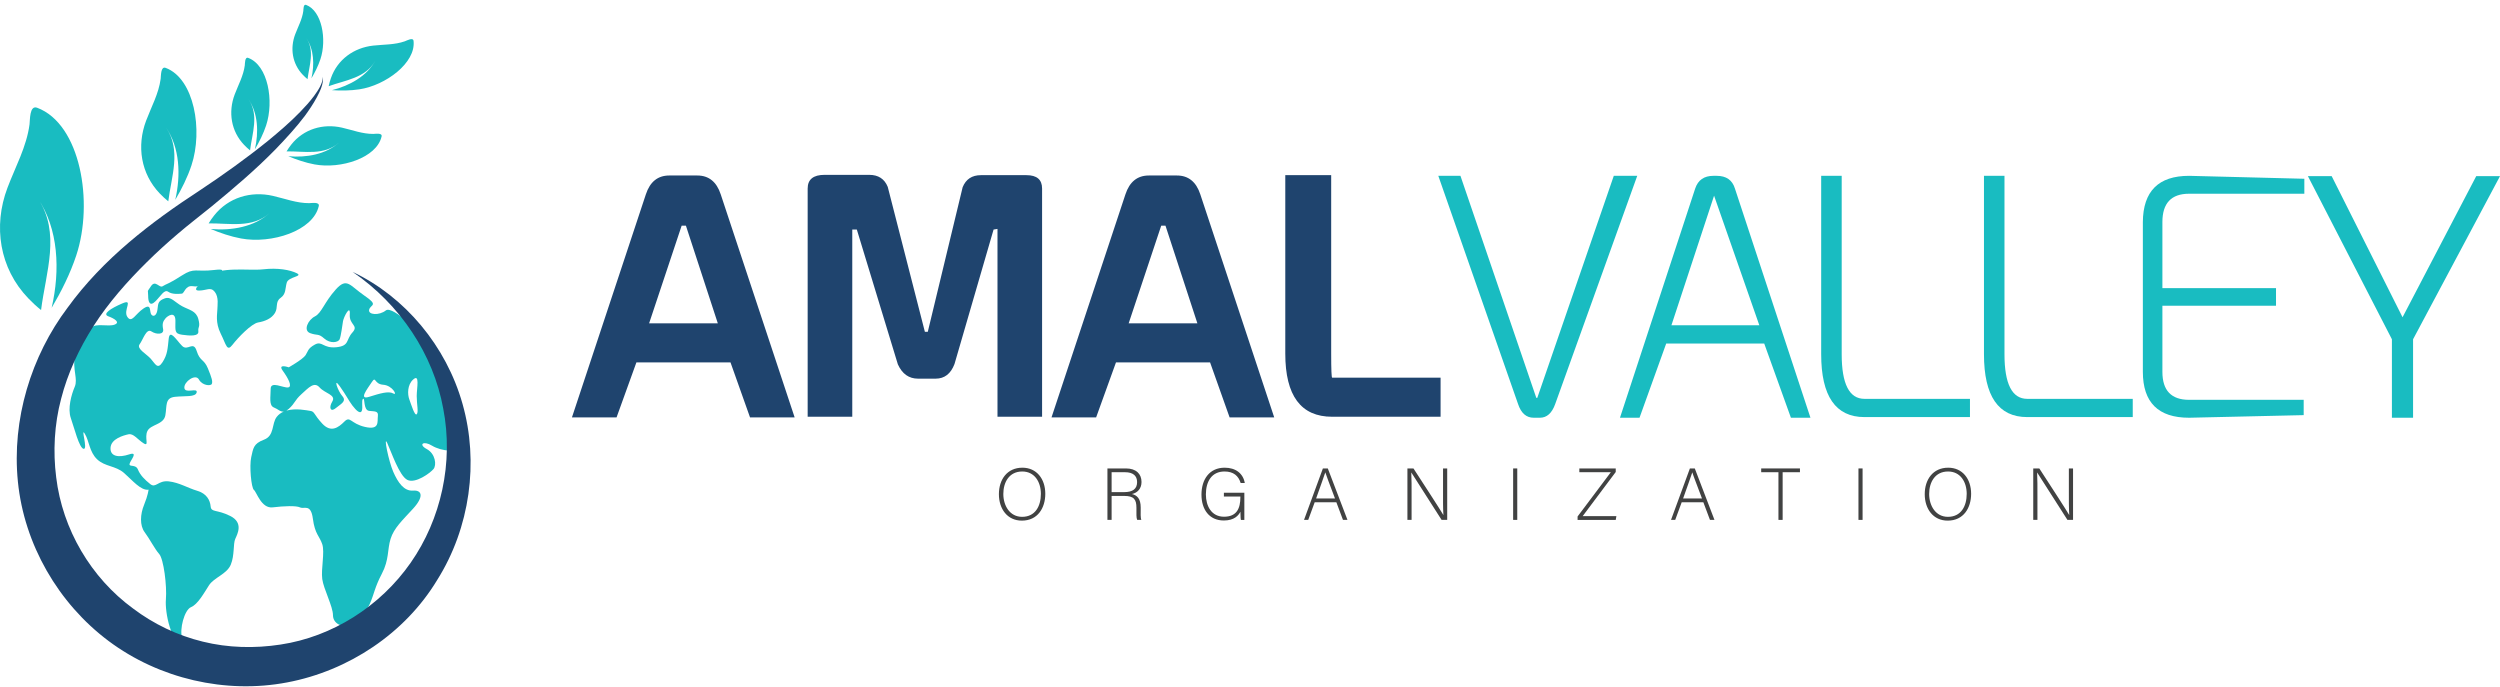 <svg width="211" height="58" viewBox="0 0 211 58" fill="none" xmlns="http://www.w3.org/2000/svg">
<g clip-path="url(#clip0)">
<path d="M63.303 35.229L61.654 30.585H53.713L52.037 35.229H48.272L54.51 16.406C54.858 15.344 55.518 14.812 56.489 14.812H58.851C59.822 14.812 60.481 15.344 60.83 16.406L67.068 35.229H63.303ZM60.583 27.288L57.89 19.044H57.532L54.785 27.288H60.583Z" fill="#1F446E"/>
<path d="M68.167 35.174V15.911C68.167 15.142 68.643 14.757 69.595 14.757H73.361C74.13 14.757 74.652 15.096 74.926 15.774L78.059 28.002H78.306L81.247 15.802C81.522 15.124 82.034 14.784 82.786 14.784H86.633C87.512 14.784 87.952 15.16 87.952 15.911V35.174H84.188V19.319L83.858 19.374L80.56 30.722C80.248 31.547 79.717 31.959 78.966 31.959H77.483C76.713 31.959 76.145 31.557 75.779 30.75L72.316 19.374H71.932V35.174H68.167V35.174Z" fill="#1F446E"/>
<path d="M103.779 35.229L102.13 30.585H94.189L92.513 35.229H88.748L94.986 16.405C95.334 15.344 95.994 14.812 96.965 14.812H99.328C100.299 14.812 100.958 15.344 101.306 16.405L107.544 35.229H103.779ZM101.059 27.288L98.366 19.044H98.008L95.26 27.288H101.059Z" fill="#1F446E"/>
<path d="M112.352 14.784V29.843C112.352 31.199 112.38 31.877 112.435 31.877H121.585V35.174H112.435C109.797 35.174 108.478 33.397 108.478 29.843V14.784H112.352Z" fill="#1F446E"/>
<path d="M123.262 14.84L129.664 33.58H129.747L136.204 14.84H138.183L131.258 34.103C130.983 34.872 130.553 35.257 129.967 35.257H129.444C128.821 35.257 128.382 34.872 128.125 34.103L121.393 14.84H123.262Z" fill="#19BCC1"/>
<path d="M151.153 35.257L148.9 28.992H140.628L138.375 35.257H136.726L143.074 15.911C143.312 15.197 143.825 14.84 144.613 14.84H144.888C145.694 14.84 146.207 15.197 146.427 15.911L152.802 35.257H151.153ZM148.487 27.453L144.668 16.516L141.068 27.453H148.487Z" fill="#19BCC1"/>
<path d="M155.439 14.84V29.898C155.439 32.408 156.08 33.663 157.363 33.663H166.265V35.202H157.363C154.926 35.202 153.708 33.434 153.708 29.898V14.84H155.439Z" fill="#19BCC1"/>
<path d="M169.178 14.84V29.898C169.178 32.408 169.819 33.663 171.101 33.663H180.004V35.202H171.101C168.665 35.202 167.447 33.434 167.447 29.898V14.84H169.178Z" fill="#19BCC1"/>
<path d="M194.486 16.351H184.759C183.257 16.351 182.506 17.148 182.506 18.742V24.32H192.095V25.804H182.506V31.382C182.506 32.958 183.257 33.745 184.759 33.745H194.431V35.037L184.759 35.257C182.157 35.257 180.857 33.965 180.857 31.382V18.742C180.875 16.14 182.176 14.84 184.759 14.84L194.486 15.087V16.351Z" fill="#19BCC1"/>
<path d="M196.794 14.867L203.004 27.233H202.537L208.994 14.867H211L203.663 28.634V35.257H201.877V28.634L194.787 14.867H196.794Z" fill="#19BCC1"/>
<path d="M88.223 41.677C88.223 42.863 87.589 43.941 86.247 43.941C85.022 43.941 84.307 42.955 84.307 41.707C84.307 40.478 84.998 39.473 86.29 39.473C87.483 39.473 88.223 40.41 88.223 41.677ZM84.681 41.689C84.681 42.684 85.229 43.621 86.266 43.621C87.383 43.621 87.85 42.708 87.85 41.683C87.85 40.676 87.321 39.794 86.277 39.794C85.168 39.794 84.681 40.711 84.681 41.689Z" fill="#414242"/>
<path d="M93.82 41.857V43.879H93.467V39.536H95.031C95.89 39.536 96.344 39.996 96.344 40.679C96.344 41.231 96.015 41.591 95.535 41.696C95.976 41.801 96.275 42.092 96.275 42.83V42.999C96.275 43.302 96.251 43.71 96.331 43.879H95.978C95.897 43.693 95.915 43.346 95.915 42.971V42.861C95.915 42.152 95.706 41.856 94.877 41.856H93.82V41.857ZM93.82 41.536H94.864C95.621 41.536 95.971 41.253 95.971 40.687C95.971 40.156 95.626 39.855 94.954 39.855H93.82V41.536Z" fill="#414242"/>
<path d="M105.024 43.88H104.735C104.711 43.828 104.698 43.606 104.691 43.191C104.534 43.489 104.192 43.93 103.292 43.93C102.044 43.93 101.404 42.98 101.404 41.746C101.404 40.448 102.088 39.473 103.362 39.473C104.302 39.473 104.924 39.967 105.06 40.767H104.712C104.528 40.159 104.104 39.794 103.35 39.794C102.268 39.794 101.777 40.636 101.777 41.727C101.777 42.714 102.25 43.611 103.307 43.611C104.387 43.611 104.688 42.906 104.688 41.956V41.907H103.296V41.587H105.023V43.88H105.024Z" fill="#414242"/>
<path d="M110.961 42.389L110.414 43.879H110.06L111.652 39.536H112.067L113.726 43.879H113.347L112.788 42.389H110.961ZM112.673 42.068C112.193 40.786 111.946 40.166 111.858 39.873H111.853C111.747 40.203 111.47 40.971 111.081 42.068H112.673Z" fill="#414242"/>
<path d="M118.786 43.879V39.536H119.296C119.97 40.576 121.545 42.989 121.816 43.461H121.823C121.785 42.837 121.792 42.195 121.792 41.488V39.536H122.144V43.879H121.671C121.029 42.878 119.426 40.363 119.119 39.885H119.112C119.144 40.452 119.138 41.09 119.138 41.877V43.879H118.786Z" fill="#414242"/>
<path d="M128.057 39.536V43.879H127.709V39.536H128.057Z" fill="#414242"/>
<path d="M133.148 43.591L135.955 39.855H133.296V39.536H136.368V39.837L133.579 43.559H136.424L136.368 43.88H133.148V43.591H133.148Z" fill="#414242"/>
<path d="M141.936 42.389L141.388 43.879H141.034L142.627 39.536H143.041L144.701 43.879H144.321L143.762 42.389H141.936ZM143.647 42.068C143.167 40.786 142.92 40.166 142.833 39.873H142.827C142.721 40.203 142.444 40.971 142.055 42.068H143.647Z" fill="#414242"/>
<path d="M150.101 39.855H148.645V39.536H151.916V39.855H150.455V43.879H150.101V39.855Z" fill="#414242"/>
<path d="M157.202 39.536V43.879H156.854V39.536H157.202Z" fill="#414242"/>
<path d="M166.363 41.677C166.363 42.863 165.729 43.941 164.386 43.941C163.161 43.941 162.448 42.955 162.448 41.707C162.448 40.478 163.138 39.473 164.43 39.473C165.623 39.473 166.363 40.41 166.363 41.677ZM162.821 41.689C162.821 42.684 163.369 43.621 164.405 43.621C165.522 43.621 165.99 42.708 165.99 41.683C165.99 40.676 165.46 39.794 164.417 39.794C163.308 39.794 162.821 40.711 162.821 41.689Z" fill="#414242"/>
<path d="M171.606 43.879V39.536H172.117C172.791 40.576 174.366 42.989 174.637 43.461H174.644C174.606 42.837 174.612 42.195 174.612 41.488V39.536H174.965V43.879H174.492C173.85 42.878 172.247 40.363 171.94 39.885H171.933C171.964 40.452 171.959 41.09 171.959 41.877V43.879H171.606Z" fill="#414242"/>
<path d="M6.308 29.905C6.119 31.274 6.591 31.982 6.308 32.643C6.025 33.304 5.694 34.484 5.977 35.286C6.261 36.089 6.685 37.836 7.063 37.883C7.441 37.93 6.78 35.995 7.158 36.608C7.535 37.222 7.535 38.135 8.196 38.764C8.857 39.394 9.754 39.299 10.462 39.913C11.17 40.527 11.878 41.423 12.539 41.329C12.539 41.329 12.492 41.801 12.162 42.604C11.831 43.406 11.784 44.35 12.209 44.917C12.633 45.483 13.058 46.333 13.436 46.758C13.814 47.182 14.097 49.449 14.002 50.581C13.908 51.714 14.427 54.263 15.608 54.83C16.788 55.396 15.608 54.547 15.372 53.839C15.136 53.131 15.554 51.478 16.124 51.242C16.694 51.006 17.213 50.062 17.637 49.401C18.062 48.74 19.148 48.457 19.479 47.655C19.809 46.852 19.667 45.908 19.856 45.483C20.045 45.058 20.564 44.114 19.431 43.547C18.298 42.981 17.827 43.264 17.779 42.745C17.732 42.226 17.449 41.659 16.646 41.423C15.844 41.187 15.136 40.729 14.239 40.627C13.342 40.526 13.153 41.234 12.681 40.857C12.209 40.479 11.831 40.101 11.642 39.629C11.454 39.157 10.887 39.44 10.934 39.157C10.981 38.874 11.737 38.072 10.887 38.355C10.037 38.638 9.282 38.544 9.329 37.788C9.377 37.033 10.415 36.75 10.84 36.655C11.265 36.561 11.595 37.08 12.115 37.411C12.634 37.741 12.162 36.938 12.445 36.372C12.729 35.806 13.814 35.853 13.956 35.05C14.097 34.248 13.909 33.587 14.758 33.493C15.608 33.398 16.505 33.54 16.599 33.115C16.694 32.69 15.608 33.257 15.56 32.737C15.514 32.218 16.505 31.51 16.788 32.029C17.071 32.548 17.779 32.596 17.874 32.407C17.968 32.218 17.874 31.888 17.543 31.085C17.213 30.283 16.882 30.518 16.599 29.622C16.316 28.725 15.844 29.669 15.372 29.197C14.9 28.725 14.333 27.734 14.239 28.583C14.144 29.433 14.144 29.905 13.72 30.566C13.295 31.227 13.106 30.707 12.728 30.283C12.351 29.858 11.501 29.433 11.784 29.055C12.068 28.677 12.351 27.686 12.776 27.97C13.2 28.253 13.861 28.253 13.767 27.781C13.672 27.308 13.767 27.12 13.956 26.884C14.145 26.648 14.805 26.223 14.805 27.073C14.805 27.922 14.711 28.158 15.372 28.253C16.033 28.347 16.788 28.395 16.741 27.97C16.694 27.545 16.93 27.639 16.741 26.931C16.552 26.223 15.986 26.175 15.372 25.845C14.758 25.515 14.428 24.995 13.909 25.184C13.389 25.373 13.342 25.562 13.295 26.081C13.248 26.6 12.965 26.789 12.776 26.553C12.587 26.317 12.823 25.562 12.115 26.034C11.407 26.506 11.124 27.308 10.746 26.742C10.368 26.175 11.312 25.184 10.321 25.609C9.33 26.034 8.622 26.506 9.141 26.695C9.66 26.884 10.18 27.214 9.66 27.403C9.141 27.592 8.102 27.261 7.725 27.639C7.346 28.017 6.308 29.905 6.308 29.905Z" fill="#19BCC1"/>
<path d="M12.505 24.958C12.502 25.486 12.646 25.902 13.118 25.43C13.59 24.958 13.874 24.392 14.204 24.628C14.534 24.864 15.101 24.801 15.337 24.785C15.573 24.77 15.62 24.061 16.281 24.156C16.942 24.25 16.706 24.014 17.414 23.637C18.122 23.259 19.633 22.598 18.075 22.787C16.517 22.976 16.423 22.551 15.337 23.259C14.251 23.967 14.015 23.967 13.732 24.156C13.449 24.345 13.118 23.589 12.741 24.156C12.363 24.722 12.507 24.421 12.505 24.958Z" fill="#19BCC1"/>
<path d="M17.543 23.343C16.985 23.825 16.127 24.523 16.788 24.523C17.448 24.523 17.769 24.178 18.128 24.634C18.487 25.09 18.345 25.798 18.345 26.128C18.345 26.459 18.156 27.214 18.628 28.158C19.101 29.102 19.148 29.716 19.62 29.102C20.092 28.489 21.225 27.309 21.791 27.214C22.358 27.12 22.924 26.884 23.207 26.412C23.491 25.939 23.207 25.481 23.68 25.144C24.152 24.807 24.057 24.382 24.199 23.863C24.34 23.343 25.615 23.343 25.049 23.06C24.482 22.777 23.443 22.588 22.216 22.73C20.989 22.871 18.581 22.447 17.543 23.343Z" fill="#19BCC1"/>
<path d="M38.679 37.366C38.509 36.405 35.825 28.446 35.825 28.446C35.825 28.446 33.135 25.744 32.57 26.197C32.004 26.649 31.043 26.581 31.156 26.134C31.27 25.688 32.004 25.801 30.76 24.953C29.517 24.105 29.29 23.37 28.329 24.444C27.368 25.518 27.142 26.423 26.576 26.706C26.011 26.988 25.559 27.893 26.181 28.119C26.803 28.345 26.859 28.119 27.368 28.572C27.877 29.024 28.555 28.911 28.668 28.628C28.782 28.345 28.895 27.441 28.951 27.101C29.008 26.762 29.583 25.631 29.521 26.536C29.46 27.441 30.308 27.441 29.743 28.063C29.177 28.685 29.517 29.194 28.386 29.307C27.255 29.42 27.198 28.741 26.576 29.081C25.954 29.42 26.011 29.646 25.785 29.985C25.558 30.325 24.371 31.003 24.371 31.003C24.371 31.003 23.41 30.664 23.862 31.286C24.315 31.908 24.71 32.643 24.315 32.7C23.919 32.756 22.845 32.134 22.845 32.813C22.845 33.491 22.675 34.226 23.127 34.396C23.447 34.516 23.654 34.775 23.947 34.739C23.72 34.837 23.513 34.979 23.354 35.187C22.914 35.763 23.184 36.771 22.279 37.11C21.375 37.449 21.375 37.845 21.205 38.58C21.035 39.315 21.205 41.181 21.431 41.35C21.657 41.52 22.053 42.934 23.014 42.821C23.975 42.707 24.993 42.664 25.332 42.827C25.672 42.99 26.237 42.481 26.407 43.782C26.576 45.082 26.972 45.252 27.198 45.93C27.424 46.609 27.085 48.022 27.198 48.871C27.312 49.719 28.103 51.189 28.103 51.924C28.103 52.659 28.951 52.998 29.404 52.715C29.856 52.433 30.817 51.867 31.213 50.963C31.609 50.058 31.609 49.605 32.231 48.418C32.853 47.231 32.683 46.383 32.966 45.478C33.249 44.573 33.929 43.951 34.861 42.934C35.793 41.916 35.625 41.35 34.861 41.407C34.097 41.463 33.587 40.728 33.192 39.824C32.796 38.919 32.344 36.657 32.683 37.392C33.022 38.128 33.701 40.163 34.379 40.502C35.058 40.842 36.302 39.926 36.584 39.592C36.867 39.258 36.754 38.297 36.019 37.901C35.284 37.506 35.736 37.166 36.471 37.619C37.206 38.071 38.849 38.327 38.679 37.366ZM31.892 35.13C31.835 35.583 32.061 36.318 30.817 36.035C29.573 35.752 29.573 35.074 29.064 35.583C28.555 36.092 27.934 36.544 27.198 35.752C26.463 34.961 26.576 34.735 26.181 34.678C25.899 34.638 24.959 34.428 24.175 34.656C24.236 34.62 24.301 34.572 24.372 34.508C24.937 34 24.824 33.83 25.446 33.264C26.068 32.699 26.52 32.19 26.973 32.699C27.425 33.208 28.386 33.321 28.047 33.886C27.708 34.452 27.934 34.791 28.33 34.452C28.725 34.113 29.291 33.886 28.895 33.434C28.499 32.982 28.103 31.794 28.669 32.586C29.235 33.378 29.404 33.774 29.743 34.226C30.082 34.678 30.422 34.961 30.535 34.678C30.648 34.395 30.478 33.773 30.648 33.66C30.818 33.547 30.648 34.622 31.157 34.678C31.665 34.734 31.948 34.678 31.892 35.13ZM33.191 33.208C32.795 32.982 32.061 33.208 31.156 33.491C30.252 33.774 30.975 32.862 31.382 32.247C31.747 31.697 31.552 32.416 32.344 32.473C33.135 32.529 33.588 33.434 33.191 33.208ZM35.171 34.961C35.001 35.131 34.718 34.169 34.549 33.717C34.379 33.264 34.383 32.478 34.861 32.041C35.455 31.496 35.171 32.755 35.171 33.434C35.171 34.113 35.34 34.791 35.171 34.961Z" fill="#19BCC1"/>
<path d="M14.203 16.992C14.463 14.901 15.318 12.685 14.016 10.769C15.175 12.465 15.273 14.773 14.791 16.867C15.328 15.962 15.824 14.969 16.161 13.953C17.143 10.995 16.401 6.634 13.984 5.729C13.554 5.568 13.591 6.423 13.56 6.654C13.395 7.904 12.772 9.021 12.332 10.186C11.525 12.323 11.885 14.663 13.488 16.334C13.712 16.568 13.95 16.789 14.203 16.992Z" fill="#19BCC1"/>
<path d="M21.104 12.691C21.285 11.242 21.876 9.707 20.975 8.379C21.778 9.555 21.846 11.154 21.512 12.604C21.883 11.977 22.227 11.29 22.461 10.586C23.141 8.536 22.627 5.514 20.952 4.887C20.654 4.776 20.68 5.368 20.659 5.528C20.544 6.394 20.112 7.168 19.807 7.975C19.248 9.456 19.498 11.078 20.608 12.235C20.764 12.397 20.929 12.55 21.104 12.691Z" fill="#19BCC1"/>
<path d="M25.956 6.681C26.101 5.517 26.577 4.284 25.852 3.218C26.497 4.162 26.552 5.446 26.284 6.611C26.582 6.108 26.858 5.556 27.046 4.99C27.592 3.344 27.179 0.917 25.834 0.413C25.595 0.324 25.616 0.799 25.599 0.928C25.507 1.624 25.16 2.245 24.915 2.894C24.466 4.083 24.666 5.385 25.558 6.315C25.683 6.445 25.815 6.568 25.956 6.681Z" fill="#19BCC1"/>
<path d="M17.61 18.853C19.37 18.831 21.301 19.286 22.739 17.991C21.467 19.143 19.568 19.486 17.781 19.326C18.591 19.666 19.468 19.964 20.348 20.128C22.907 20.604 26.431 19.494 26.905 17.391C26.99 17.017 26.287 17.145 26.092 17.146C25.039 17.151 24.043 16.762 23.03 16.531C21.169 16.106 19.274 16.67 18.074 18.186C17.905 18.398 17.75 18.621 17.61 18.853Z" fill="#19BCC1"/>
<path d="M24.186 12.776C25.704 12.757 27.371 13.15 28.611 12.033C27.514 13.027 25.875 13.323 24.333 13.184C25.032 13.478 25.789 13.736 26.548 13.877C28.756 14.287 31.798 13.329 32.207 11.515C32.279 11.192 31.673 11.302 31.505 11.303C30.596 11.308 29.737 10.973 28.862 10.773C27.257 10.406 25.621 10.893 24.585 12.201C24.441 12.384 24.306 12.576 24.186 12.776Z" fill="#19BCC1"/>
<path d="M27.739 7.274C29.168 6.758 30.871 6.584 31.677 5.121C30.965 6.42 29.515 7.237 28.012 7.611C28.768 7.66 29.568 7.655 30.331 7.539C32.552 7.204 35.112 5.302 34.904 3.454C34.867 3.125 34.33 3.428 34.172 3.484C33.314 3.786 32.393 3.751 31.501 3.848C29.864 4.028 28.478 5.024 27.928 6.599C27.851 6.82 27.787 7.045 27.739 7.274Z" fill="#19BCC1"/>
<path d="M29.763 22.95C34.172 25.037 37.663 29.199 39.041 34.1C40.427 38.99 39.681 44.539 36.891 48.964C34.185 53.444 29.43 56.618 24.233 57.596C19.033 58.587 13.43 57.287 9.167 54.101C4.913 50.92 2.039 45.94 1.511 40.657C0.98 35.395 2.634 30.041 5.707 25.965C8.715 21.818 12.771 18.742 16.823 16.095C18.83 14.763 20.794 13.364 22.661 11.851C23.586 11.087 24.501 10.305 25.336 9.443C25.752 9.013 26.158 8.57 26.513 8.088C26.859 7.609 27.219 7.091 27.261 6.482C27.308 7.099 27.015 7.691 26.733 8.226C26.441 8.77 26.093 9.28 25.731 9.78C24.988 10.764 24.151 11.664 23.303 12.553C21.588 14.313 19.716 15.897 17.827 17.45C16.869 18.23 15.922 18.949 15.018 19.724C14.11 20.495 13.231 21.294 12.391 22.126C10.707 23.79 9.164 25.546 7.915 27.484C6.676 29.419 5.712 31.497 5.156 33.666C4.584 35.824 4.466 38.108 4.743 40.288C5.271 44.67 7.676 48.758 11.222 51.351C12.969 52.674 14.987 53.637 17.12 54.155C19.253 54.682 21.498 54.736 23.674 54.401C28.04 53.746 32.092 51.182 34.661 47.496C37.228 43.821 38.296 39.038 37.409 34.487C36.582 29.924 33.779 25.695 29.763 22.95Z" fill="#1F446E"/>
<path d="M3.466 26.169C3.861 23 5.157 19.64 3.184 16.735C4.941 19.306 5.089 22.805 4.359 25.98C5.171 24.608 5.924 23.104 6.435 21.563C7.924 17.078 6.799 10.466 3.135 9.094C2.482 8.85 2.539 10.146 2.493 10.496C2.242 12.392 1.297 14.085 0.63 15.851C-0.594 19.091 -0.047 22.64 2.382 25.172C2.722 25.527 3.083 25.862 3.466 26.169Z" fill="#19BCC1"/>
</g>
<defs>
<clipPath id="clip0">
<rect width="211" height="57.52" fill="white" transform="translate(0 0.402)"/>
</clipPath>
</defs>
</svg>

